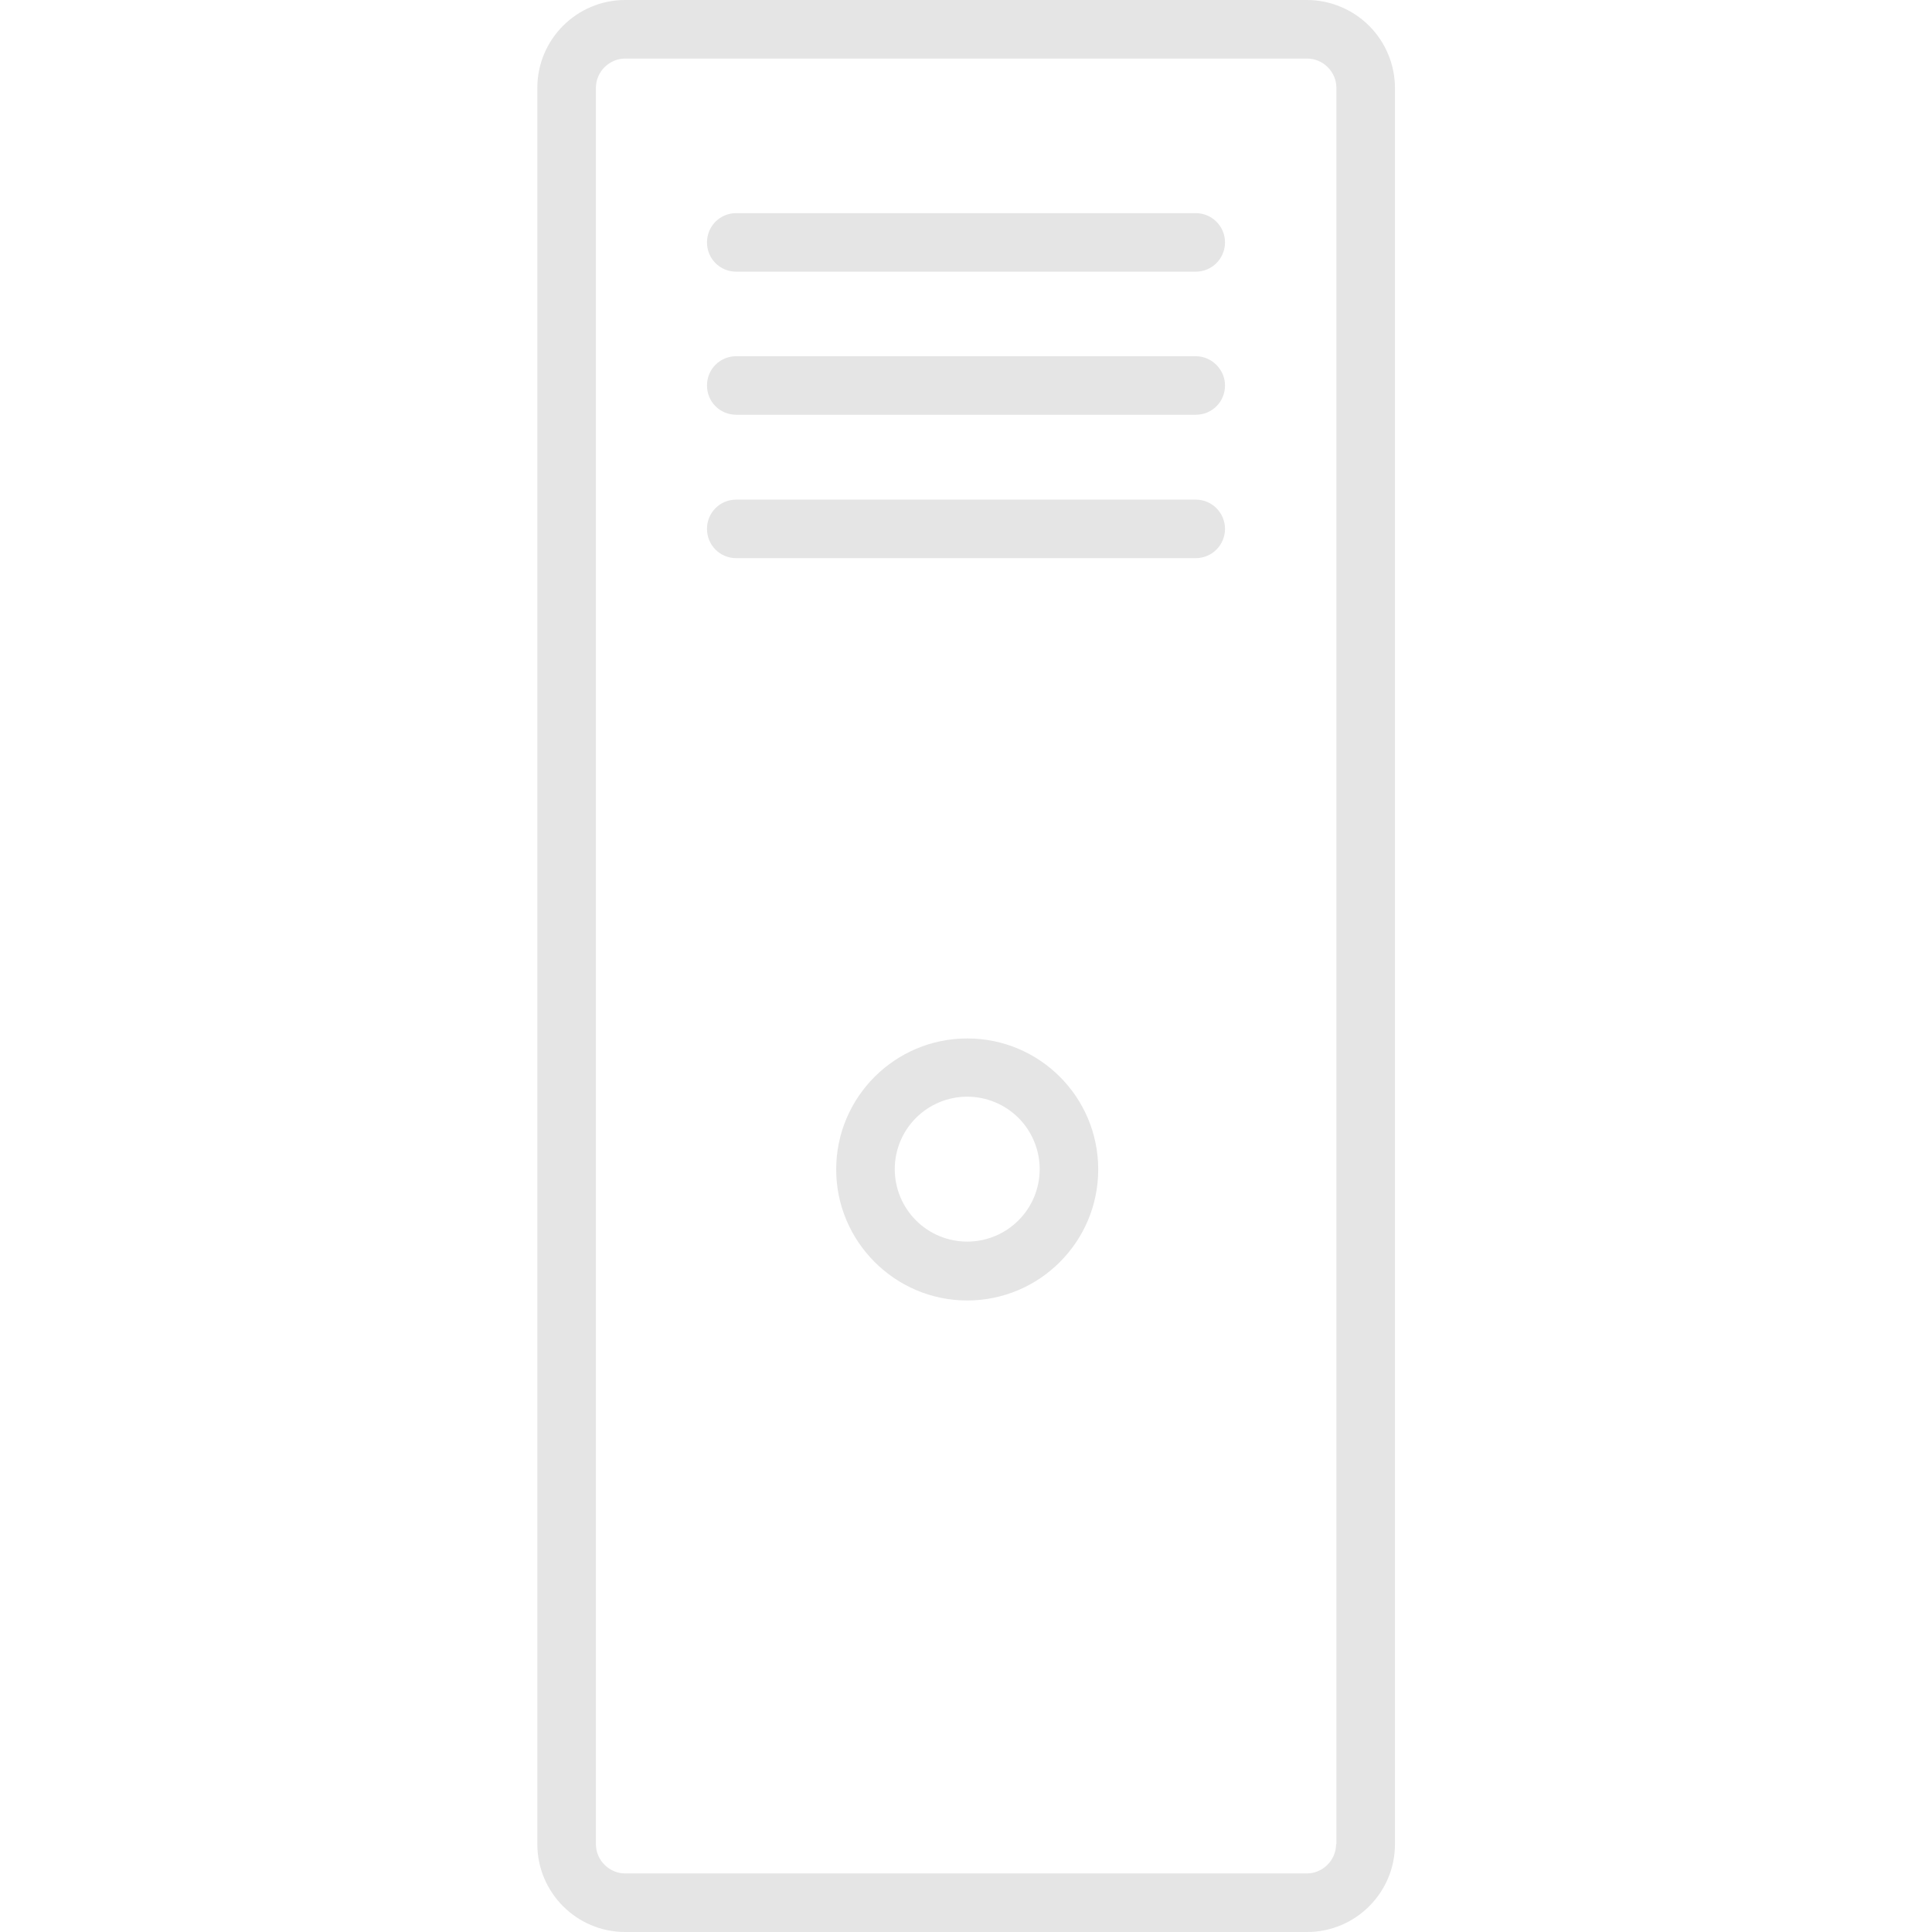 <svg width="64" height="64" viewBox="0 0 64 64" fill="none" xmlns="http://www.w3.org/2000/svg">
<path d="M43.29 0H20.71C19.11 0 17.8 1.3 17.8 2.91V61.09C17.8 62.69 19.1 64 20.71 64H43.3C44.9 64 46.21 62.7 46.21 61.09V2.91C46.207 2.137 45.898 1.397 45.351 0.852C44.803 0.307 44.062 0 43.29 0ZM44.26 61.09C44.26 61.62 43.82 62.06 43.29 62.06H20.71C20.18 62.06 19.74 61.62 19.74 61.09V2.91C19.74 2.38 20.18 1.94 20.71 1.94H43.3C43.83 1.94 44.27 2.38 44.27 2.91V61.09H44.26Z" fill="#E5E5E5"/>
<path d="M39.61 7.06H24.39C23.85 7.06 23.42 7.49 23.42 8.03C23.42 8.57 23.85 9 24.39 9H39.61C39.867 9 40.114 8.898 40.296 8.716C40.478 8.534 40.58 8.287 40.58 8.03C40.58 7.773 40.478 7.526 40.296 7.344C40.114 7.162 39.867 7.06 39.61 7.06ZM39.61 11.8H24.39C23.85 11.8 23.42 12.23 23.42 12.77C23.42 13.31 23.85 13.74 24.39 13.74H39.61C40.15 13.74 40.58 13.31 40.58 12.77C40.58 12.24 40.14 11.8 39.61 11.8ZM39.61 16.55H24.39C23.85 16.55 23.42 16.98 23.42 17.52C23.42 18.06 23.85 18.49 24.39 18.49H39.61C39.867 18.49 40.114 18.388 40.296 18.206C40.478 18.024 40.58 17.777 40.58 17.52C40.58 17.263 40.478 17.016 40.296 16.834C40.114 16.652 39.867 16.55 39.61 16.55ZM32.04 34.4C29.65 34.4 27.7 36.34 27.7 38.74C27.7 41.13 29.65 43.08 32.04 43.08C34.43 43.08 36.38 41.14 36.38 38.74C36.38 36.34 34.44 34.4 32.04 34.4ZM32.04 41.13C31.403 41.13 30.793 40.877 30.343 40.427C29.893 39.976 29.64 39.366 29.64 38.729C29.64 38.092 29.893 37.482 30.343 37.032C30.794 36.582 31.404 36.329 32.041 36.329C32.356 36.329 32.668 36.391 32.959 36.512C33.251 36.633 33.515 36.809 33.738 37.032C33.961 37.255 34.138 37.52 34.258 37.811C34.379 38.103 34.441 38.415 34.441 38.73C34.441 39.045 34.379 39.357 34.258 39.649C34.137 39.94 33.96 40.205 33.737 40.427C33.514 40.65 33.25 40.827 32.959 40.947C32.667 41.068 32.355 41.13 32.04 41.13Z" fill="#E5E5E5"/>
</svg>
